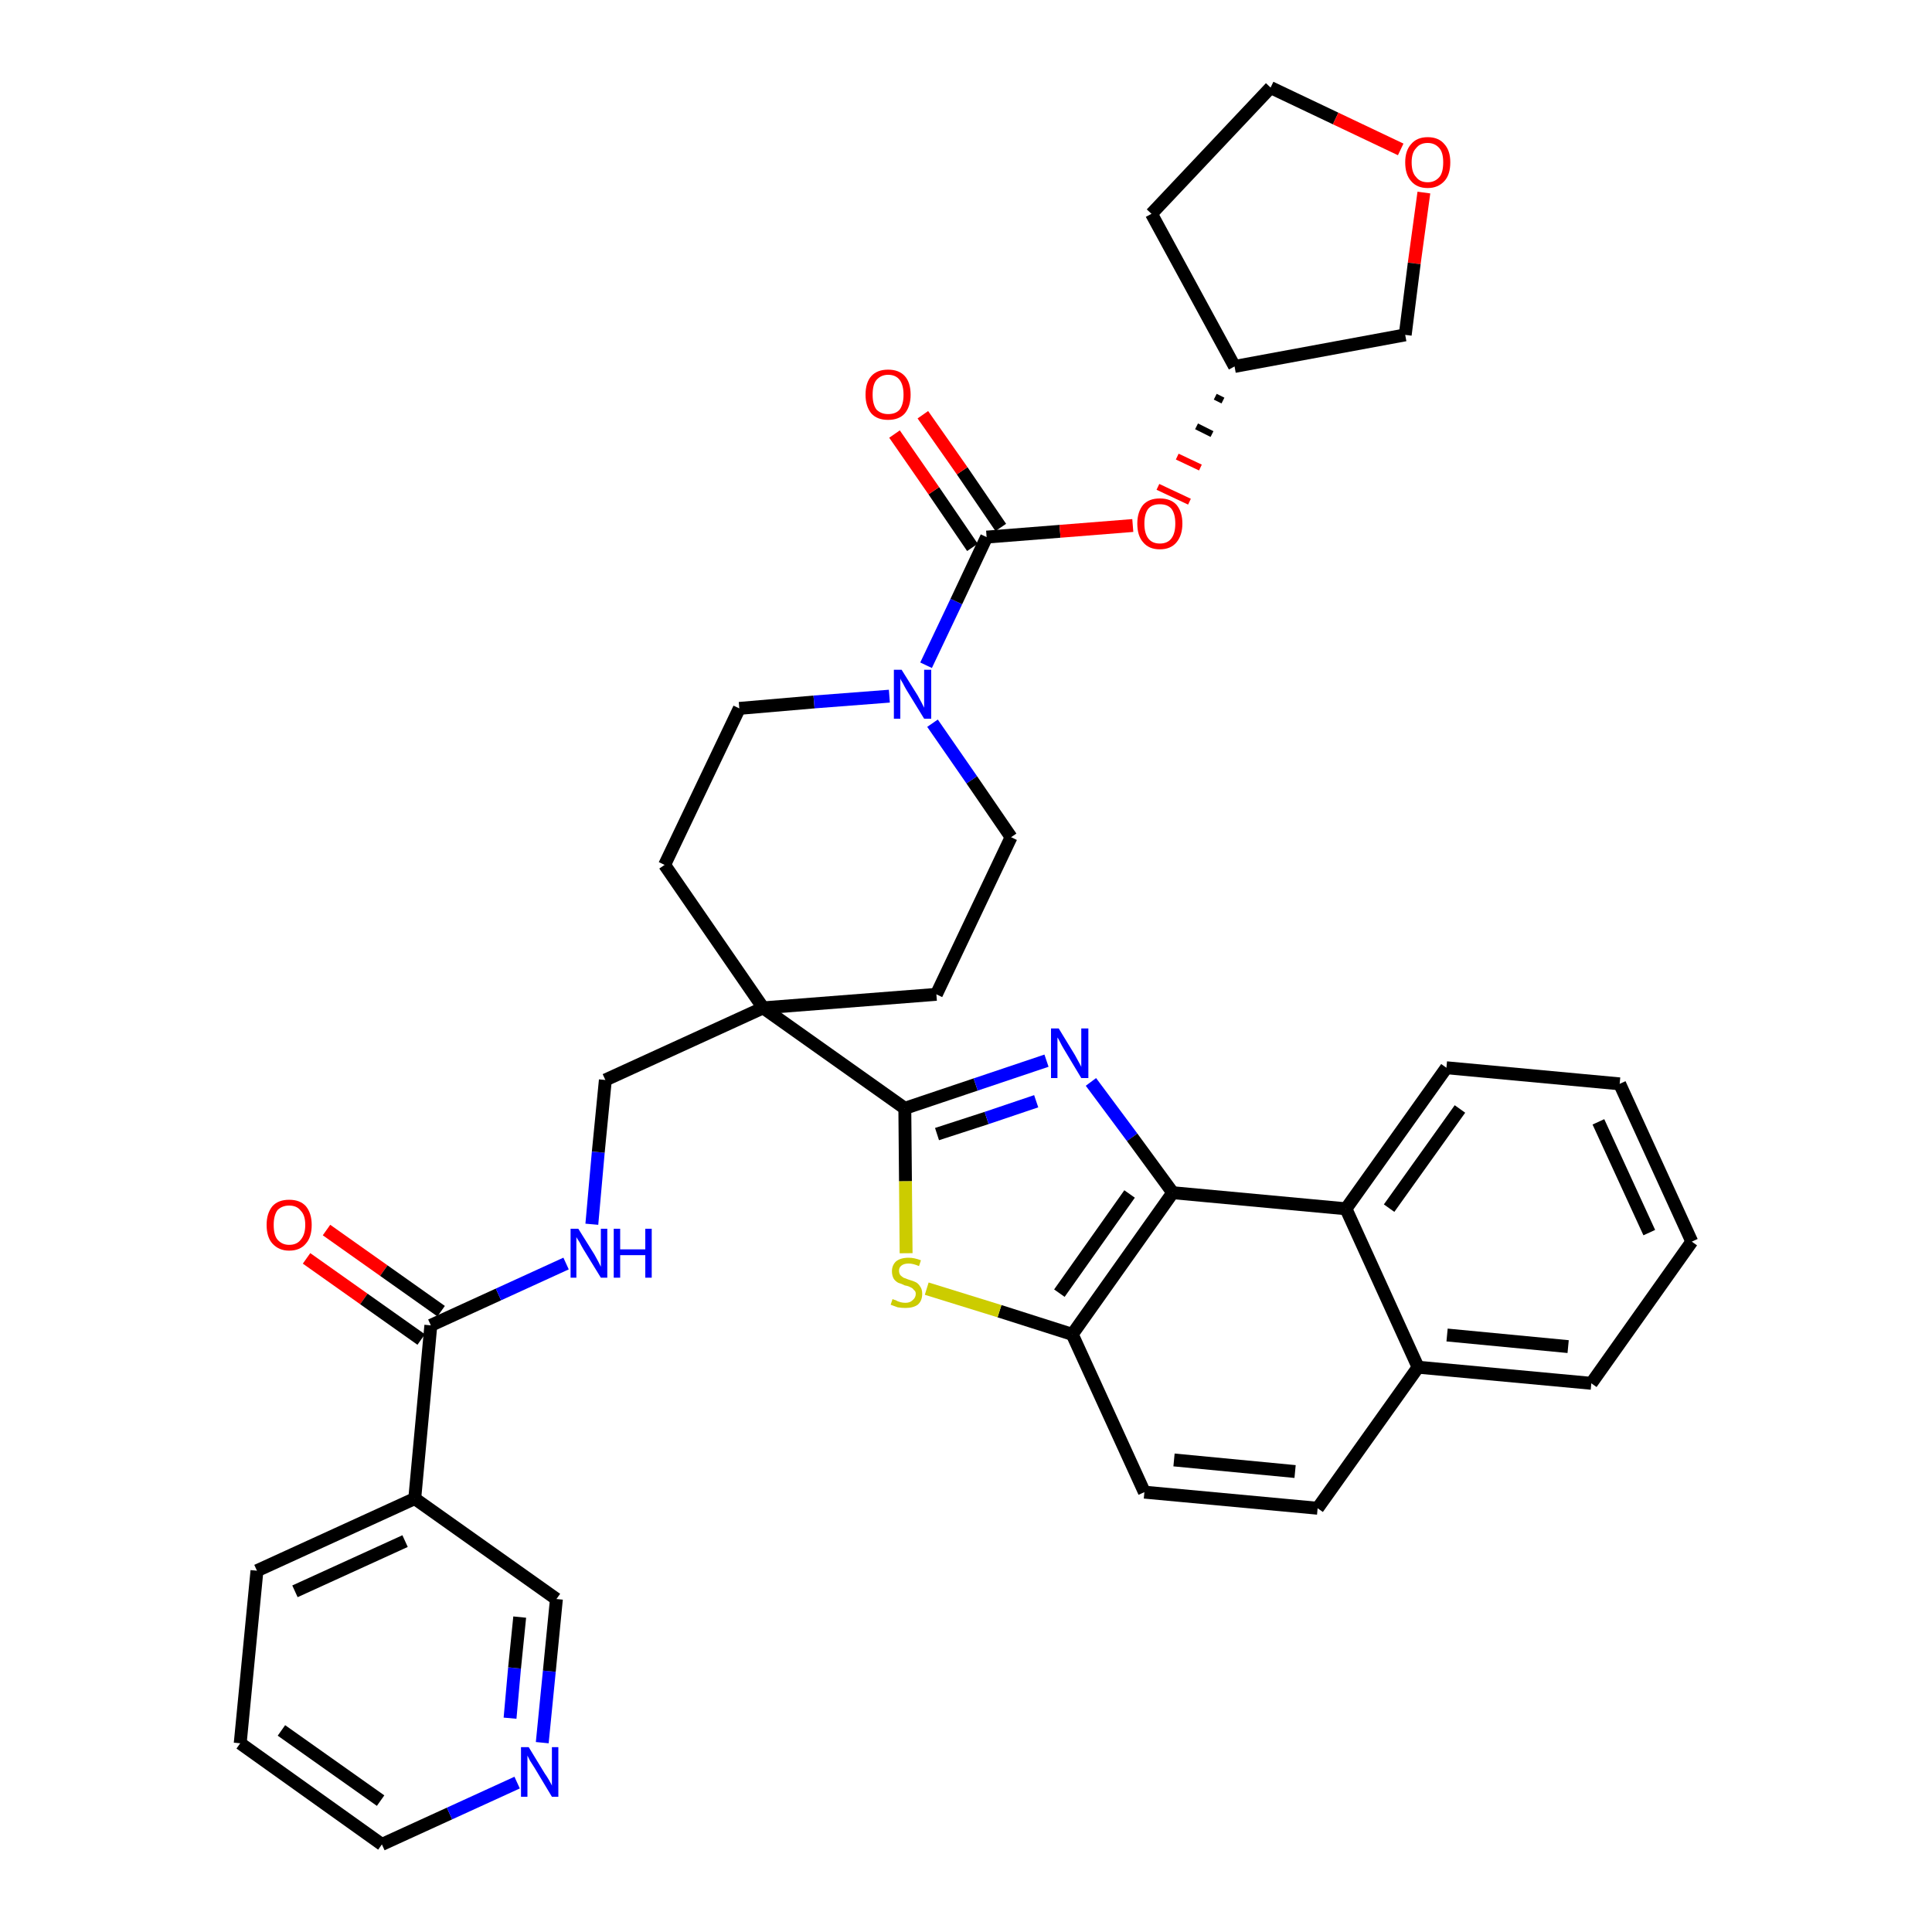 <?xml version='1.0' encoding='iso-8859-1'?>
<svg version='1.1' baseProfile='full'
              xmlns='http://www.w3.org/2000/svg'
                      xmlns:rdkit='http://www.rdkit.org/xml'
                      xmlns:xlink='http://www.w3.org/1999/xlink'
                  xml:space='preserve'
width='300px' height='300px' viewBox='0 0 300 300'>
<!-- END OF HEADER -->
<path class='bond-0 atom-0 atom-1' d='M 47.6,195.4 L 56.5,201.7' style='fill:none;fill-rule:evenodd;stroke:#FF0000;stroke-width:2.0px;stroke-linecap:butt;stroke-linejoin:miter;stroke-opacity:1' />
<path class='bond-0 atom-0 atom-1' d='M 56.5,201.7 L 65.4,208.0' style='fill:none;fill-rule:evenodd;stroke:#000000;stroke-width:2.0px;stroke-linecap:butt;stroke-linejoin:miter;stroke-opacity:1' />
<path class='bond-0 atom-0 atom-1' d='M 50.7,191.0 L 59.6,197.3' style='fill:none;fill-rule:evenodd;stroke:#FF0000;stroke-width:2.0px;stroke-linecap:butt;stroke-linejoin:miter;stroke-opacity:1' />
<path class='bond-0 atom-0 atom-1' d='M 59.6,197.3 L 68.5,203.6' style='fill:none;fill-rule:evenodd;stroke:#000000;stroke-width:2.0px;stroke-linecap:butt;stroke-linejoin:miter;stroke-opacity:1' />
<path class='bond-1 atom-1 atom-2' d='M 66.9,205.8 L 77.4,201.0' style='fill:none;fill-rule:evenodd;stroke:#000000;stroke-width:2.0px;stroke-linecap:butt;stroke-linejoin:miter;stroke-opacity:1' />
<path class='bond-1 atom-1 atom-2' d='M 77.4,201.0 L 87.9,196.2' style='fill:none;fill-rule:evenodd;stroke:#0000FF;stroke-width:2.0px;stroke-linecap:butt;stroke-linejoin:miter;stroke-opacity:1' />
<path class='bond-30 atom-1 atom-31' d='M 66.9,205.8 L 64.4,232.7' style='fill:none;fill-rule:evenodd;stroke:#000000;stroke-width:2.0px;stroke-linecap:butt;stroke-linejoin:miter;stroke-opacity:1' />
<path class='bond-2 atom-2 atom-3' d='M 91.9,190.1 L 92.9,178.9' style='fill:none;fill-rule:evenodd;stroke:#0000FF;stroke-width:2.0px;stroke-linecap:butt;stroke-linejoin:miter;stroke-opacity:1' />
<path class='bond-2 atom-2 atom-3' d='M 92.9,178.9 L 94.0,167.7' style='fill:none;fill-rule:evenodd;stroke:#000000;stroke-width:2.0px;stroke-linecap:butt;stroke-linejoin:miter;stroke-opacity:1' />
<path class='bond-3 atom-3 atom-4' d='M 94.0,167.7 L 118.5,156.5' style='fill:none;fill-rule:evenodd;stroke:#000000;stroke-width:2.0px;stroke-linecap:butt;stroke-linejoin:miter;stroke-opacity:1' />
<path class='bond-4 atom-4 atom-5' d='M 118.5,156.5 L 140.5,172.1' style='fill:none;fill-rule:evenodd;stroke:#000000;stroke-width:2.0px;stroke-linecap:butt;stroke-linejoin:miter;stroke-opacity:1' />
<path class='bond-17 atom-4 atom-18' d='M 118.5,156.5 L 103.2,134.3' style='fill:none;fill-rule:evenodd;stroke:#000000;stroke-width:2.0px;stroke-linecap:butt;stroke-linejoin:miter;stroke-opacity:1' />
<path class='bond-36 atom-30 atom-4' d='M 145.4,154.4 L 118.5,156.5' style='fill:none;fill-rule:evenodd;stroke:#000000;stroke-width:2.0px;stroke-linecap:butt;stroke-linejoin:miter;stroke-opacity:1' />
<path class='bond-5 atom-5 atom-6' d='M 140.5,172.1 L 151.5,168.4' style='fill:none;fill-rule:evenodd;stroke:#000000;stroke-width:2.0px;stroke-linecap:butt;stroke-linejoin:miter;stroke-opacity:1' />
<path class='bond-5 atom-5 atom-6' d='M 151.5,168.4 L 162.5,164.7' style='fill:none;fill-rule:evenodd;stroke:#0000FF;stroke-width:2.0px;stroke-linecap:butt;stroke-linejoin:miter;stroke-opacity:1' />
<path class='bond-5 atom-5 atom-6' d='M 145.5,176.1 L 153.2,173.6' style='fill:none;fill-rule:evenodd;stroke:#000000;stroke-width:2.0px;stroke-linecap:butt;stroke-linejoin:miter;stroke-opacity:1' />
<path class='bond-5 atom-5 atom-6' d='M 153.2,173.6 L 160.9,171.0' style='fill:none;fill-rule:evenodd;stroke:#0000FF;stroke-width:2.0px;stroke-linecap:butt;stroke-linejoin:miter;stroke-opacity:1' />
<path class='bond-38 atom-17 atom-5' d='M 140.7,194.6 L 140.6,183.4' style='fill:none;fill-rule:evenodd;stroke:#CCCC00;stroke-width:2.0px;stroke-linecap:butt;stroke-linejoin:miter;stroke-opacity:1' />
<path class='bond-38 atom-17 atom-5' d='M 140.6,183.4 L 140.5,172.1' style='fill:none;fill-rule:evenodd;stroke:#000000;stroke-width:2.0px;stroke-linecap:butt;stroke-linejoin:miter;stroke-opacity:1' />
<path class='bond-6 atom-6 atom-7' d='M 169.4,168.0 L 175.8,176.6' style='fill:none;fill-rule:evenodd;stroke:#0000FF;stroke-width:2.0px;stroke-linecap:butt;stroke-linejoin:miter;stroke-opacity:1' />
<path class='bond-6 atom-6 atom-7' d='M 175.8,176.6 L 182.1,185.2' style='fill:none;fill-rule:evenodd;stroke:#000000;stroke-width:2.0px;stroke-linecap:butt;stroke-linejoin:miter;stroke-opacity:1' />
<path class='bond-7 atom-7 atom-8' d='M 182.1,185.2 L 166.5,207.2' style='fill:none;fill-rule:evenodd;stroke:#000000;stroke-width:2.0px;stroke-linecap:butt;stroke-linejoin:miter;stroke-opacity:1' />
<path class='bond-7 atom-7 atom-8' d='M 175.4,185.4 L 164.5,200.8' style='fill:none;fill-rule:evenodd;stroke:#000000;stroke-width:2.0px;stroke-linecap:butt;stroke-linejoin:miter;stroke-opacity:1' />
<path class='bond-40 atom-16 atom-7' d='M 209.0,187.7 L 182.1,185.2' style='fill:none;fill-rule:evenodd;stroke:#000000;stroke-width:2.0px;stroke-linecap:butt;stroke-linejoin:miter;stroke-opacity:1' />
<path class='bond-8 atom-8 atom-9' d='M 166.5,207.2 L 177.7,231.7' style='fill:none;fill-rule:evenodd;stroke:#000000;stroke-width:2.0px;stroke-linecap:butt;stroke-linejoin:miter;stroke-opacity:1' />
<path class='bond-16 atom-8 atom-17' d='M 166.5,207.2 L 155.2,203.6' style='fill:none;fill-rule:evenodd;stroke:#000000;stroke-width:2.0px;stroke-linecap:butt;stroke-linejoin:miter;stroke-opacity:1' />
<path class='bond-16 atom-8 atom-17' d='M 155.2,203.6 L 143.9,200.1' style='fill:none;fill-rule:evenodd;stroke:#CCCC00;stroke-width:2.0px;stroke-linecap:butt;stroke-linejoin:miter;stroke-opacity:1' />
<path class='bond-9 atom-9 atom-10' d='M 177.7,231.7 L 204.6,234.2' style='fill:none;fill-rule:evenodd;stroke:#000000;stroke-width:2.0px;stroke-linecap:butt;stroke-linejoin:miter;stroke-opacity:1' />
<path class='bond-9 atom-9 atom-10' d='M 182.3,226.7 L 201.1,228.5' style='fill:none;fill-rule:evenodd;stroke:#000000;stroke-width:2.0px;stroke-linecap:butt;stroke-linejoin:miter;stroke-opacity:1' />
<path class='bond-10 atom-10 atom-11' d='M 204.6,234.2 L 220.2,212.3' style='fill:none;fill-rule:evenodd;stroke:#000000;stroke-width:2.0px;stroke-linecap:butt;stroke-linejoin:miter;stroke-opacity:1' />
<path class='bond-11 atom-11 atom-12' d='M 220.2,212.3 L 247.1,214.8' style='fill:none;fill-rule:evenodd;stroke:#000000;stroke-width:2.0px;stroke-linecap:butt;stroke-linejoin:miter;stroke-opacity:1' />
<path class='bond-11 atom-11 atom-12' d='M 224.7,207.3 L 243.5,209.1' style='fill:none;fill-rule:evenodd;stroke:#000000;stroke-width:2.0px;stroke-linecap:butt;stroke-linejoin:miter;stroke-opacity:1' />
<path class='bond-41 atom-16 atom-11' d='M 209.0,187.7 L 220.2,212.3' style='fill:none;fill-rule:evenodd;stroke:#000000;stroke-width:2.0px;stroke-linecap:butt;stroke-linejoin:miter;stroke-opacity:1' />
<path class='bond-12 atom-12 atom-13' d='M 247.1,214.8 L 262.7,192.8' style='fill:none;fill-rule:evenodd;stroke:#000000;stroke-width:2.0px;stroke-linecap:butt;stroke-linejoin:miter;stroke-opacity:1' />
<path class='bond-13 atom-13 atom-14' d='M 262.7,192.8 L 251.5,168.3' style='fill:none;fill-rule:evenodd;stroke:#000000;stroke-width:2.0px;stroke-linecap:butt;stroke-linejoin:miter;stroke-opacity:1' />
<path class='bond-13 atom-13 atom-14' d='M 256.1,191.4 L 248.2,174.2' style='fill:none;fill-rule:evenodd;stroke:#000000;stroke-width:2.0px;stroke-linecap:butt;stroke-linejoin:miter;stroke-opacity:1' />
<path class='bond-14 atom-14 atom-15' d='M 251.5,168.3 L 224.6,165.8' style='fill:none;fill-rule:evenodd;stroke:#000000;stroke-width:2.0px;stroke-linecap:butt;stroke-linejoin:miter;stroke-opacity:1' />
<path class='bond-15 atom-15 atom-16' d='M 224.6,165.8 L 209.0,187.7' style='fill:none;fill-rule:evenodd;stroke:#000000;stroke-width:2.0px;stroke-linecap:butt;stroke-linejoin:miter;stroke-opacity:1' />
<path class='bond-15 atom-15 atom-16' d='M 226.7,172.2 L 215.7,187.6' style='fill:none;fill-rule:evenodd;stroke:#000000;stroke-width:2.0px;stroke-linecap:butt;stroke-linejoin:miter;stroke-opacity:1' />
<path class='bond-18 atom-18 atom-19' d='M 103.2,134.3 L 114.8,110.0' style='fill:none;fill-rule:evenodd;stroke:#000000;stroke-width:2.0px;stroke-linecap:butt;stroke-linejoin:miter;stroke-opacity:1' />
<path class='bond-19 atom-19 atom-20' d='M 114.8,110.0 L 126.4,109.0' style='fill:none;fill-rule:evenodd;stroke:#000000;stroke-width:2.0px;stroke-linecap:butt;stroke-linejoin:miter;stroke-opacity:1' />
<path class='bond-19 atom-19 atom-20' d='M 126.4,109.0 L 138.1,108.1' style='fill:none;fill-rule:evenodd;stroke:#0000FF;stroke-width:2.0px;stroke-linecap:butt;stroke-linejoin:miter;stroke-opacity:1' />
<path class='bond-20 atom-20 atom-21' d='M 143.8,103.3 L 148.5,93.4' style='fill:none;fill-rule:evenodd;stroke:#0000FF;stroke-width:2.0px;stroke-linecap:butt;stroke-linejoin:miter;stroke-opacity:1' />
<path class='bond-20 atom-20 atom-21' d='M 148.5,93.4 L 153.2,83.4' style='fill:none;fill-rule:evenodd;stroke:#000000;stroke-width:2.0px;stroke-linecap:butt;stroke-linejoin:miter;stroke-opacity:1' />
<path class='bond-28 atom-20 atom-29' d='M 144.8,112.3 L 150.9,121.1' style='fill:none;fill-rule:evenodd;stroke:#0000FF;stroke-width:2.0px;stroke-linecap:butt;stroke-linejoin:miter;stroke-opacity:1' />
<path class='bond-28 atom-20 atom-29' d='M 150.9,121.1 L 157.0,130.0' style='fill:none;fill-rule:evenodd;stroke:#000000;stroke-width:2.0px;stroke-linecap:butt;stroke-linejoin:miter;stroke-opacity:1' />
<path class='bond-21 atom-21 atom-22' d='M 155.4,81.9 L 149.4,73.1' style='fill:none;fill-rule:evenodd;stroke:#000000;stroke-width:2.0px;stroke-linecap:butt;stroke-linejoin:miter;stroke-opacity:1' />
<path class='bond-21 atom-21 atom-22' d='M 149.4,73.1 L 143.3,64.4' style='fill:none;fill-rule:evenodd;stroke:#FF0000;stroke-width:2.0px;stroke-linecap:butt;stroke-linejoin:miter;stroke-opacity:1' />
<path class='bond-21 atom-21 atom-22' d='M 151.0,85.0 L 145.0,76.2' style='fill:none;fill-rule:evenodd;stroke:#000000;stroke-width:2.0px;stroke-linecap:butt;stroke-linejoin:miter;stroke-opacity:1' />
<path class='bond-21 atom-21 atom-22' d='M 145.0,76.2 L 138.9,67.4' style='fill:none;fill-rule:evenodd;stroke:#FF0000;stroke-width:2.0px;stroke-linecap:butt;stroke-linejoin:miter;stroke-opacity:1' />
<path class='bond-22 atom-21 atom-23' d='M 153.2,83.4 L 164.6,82.5' style='fill:none;fill-rule:evenodd;stroke:#000000;stroke-width:2.0px;stroke-linecap:butt;stroke-linejoin:miter;stroke-opacity:1' />
<path class='bond-22 atom-21 atom-23' d='M 164.6,82.5 L 175.9,81.6' style='fill:none;fill-rule:evenodd;stroke:#FF0000;stroke-width:2.0px;stroke-linecap:butt;stroke-linejoin:miter;stroke-opacity:1' />
<path class='bond-23 atom-24 atom-23' d='M 188.7,61.6 L 189.9,62.2' style='fill:none;fill-rule:evenodd;stroke:#000000;stroke-width:1.0px;stroke-linecap:butt;stroke-linejoin:miter;stroke-opacity:1' />
<path class='bond-23 atom-24 atom-23' d='M 185.8,66.2 L 188.2,67.4' style='fill:none;fill-rule:evenodd;stroke:#000000;stroke-width:1.0px;stroke-linecap:butt;stroke-linejoin:miter;stroke-opacity:1' />
<path class='bond-23 atom-24 atom-23' d='M 182.8,70.9 L 186.4,72.6' style='fill:none;fill-rule:evenodd;stroke:#FF0000;stroke-width:1.0px;stroke-linecap:butt;stroke-linejoin:miter;stroke-opacity:1' />
<path class='bond-23 atom-24 atom-23' d='M 179.8,75.6 L 184.7,77.9' style='fill:none;fill-rule:evenodd;stroke:#FF0000;stroke-width:1.0px;stroke-linecap:butt;stroke-linejoin:miter;stroke-opacity:1' />
<path class='bond-24 atom-24 atom-25' d='M 191.7,56.9 L 178.8,33.2' style='fill:none;fill-rule:evenodd;stroke:#000000;stroke-width:2.0px;stroke-linecap:butt;stroke-linejoin:miter;stroke-opacity:1' />
<path class='bond-39 atom-28 atom-24' d='M 218.2,52.0 L 191.7,56.9' style='fill:none;fill-rule:evenodd;stroke:#000000;stroke-width:2.0px;stroke-linecap:butt;stroke-linejoin:miter;stroke-opacity:1' />
<path class='bond-25 atom-25 atom-26' d='M 178.8,33.2 L 197.3,13.6' style='fill:none;fill-rule:evenodd;stroke:#000000;stroke-width:2.0px;stroke-linecap:butt;stroke-linejoin:miter;stroke-opacity:1' />
<path class='bond-26 atom-26 atom-27' d='M 197.3,13.6 L 207.4,18.4' style='fill:none;fill-rule:evenodd;stroke:#000000;stroke-width:2.0px;stroke-linecap:butt;stroke-linejoin:miter;stroke-opacity:1' />
<path class='bond-26 atom-26 atom-27' d='M 207.4,18.4 L 217.5,23.2' style='fill:none;fill-rule:evenodd;stroke:#FF0000;stroke-width:2.0px;stroke-linecap:butt;stroke-linejoin:miter;stroke-opacity:1' />
<path class='bond-27 atom-27 atom-28' d='M 221.1,29.9 L 219.6,40.9' style='fill:none;fill-rule:evenodd;stroke:#FF0000;stroke-width:2.0px;stroke-linecap:butt;stroke-linejoin:miter;stroke-opacity:1' />
<path class='bond-27 atom-27 atom-28' d='M 219.6,40.9 L 218.2,52.0' style='fill:none;fill-rule:evenodd;stroke:#000000;stroke-width:2.0px;stroke-linecap:butt;stroke-linejoin:miter;stroke-opacity:1' />
<path class='bond-29 atom-29 atom-30' d='M 157.0,130.0 L 145.4,154.4' style='fill:none;fill-rule:evenodd;stroke:#000000;stroke-width:2.0px;stroke-linecap:butt;stroke-linejoin:miter;stroke-opacity:1' />
<path class='bond-31 atom-31 atom-32' d='M 64.4,232.7 L 39.9,243.9' style='fill:none;fill-rule:evenodd;stroke:#000000;stroke-width:2.0px;stroke-linecap:butt;stroke-linejoin:miter;stroke-opacity:1' />
<path class='bond-31 atom-31 atom-32' d='M 62.9,239.3 L 45.8,247.1' style='fill:none;fill-rule:evenodd;stroke:#000000;stroke-width:2.0px;stroke-linecap:butt;stroke-linejoin:miter;stroke-opacity:1' />
<path class='bond-37 atom-36 atom-31' d='M 86.4,248.3 L 64.4,232.7' style='fill:none;fill-rule:evenodd;stroke:#000000;stroke-width:2.0px;stroke-linecap:butt;stroke-linejoin:miter;stroke-opacity:1' />
<path class='bond-32 atom-32 atom-33' d='M 39.9,243.9 L 37.3,270.7' style='fill:none;fill-rule:evenodd;stroke:#000000;stroke-width:2.0px;stroke-linecap:butt;stroke-linejoin:miter;stroke-opacity:1' />
<path class='bond-33 atom-33 atom-34' d='M 37.3,270.7 L 59.3,286.4' style='fill:none;fill-rule:evenodd;stroke:#000000;stroke-width:2.0px;stroke-linecap:butt;stroke-linejoin:miter;stroke-opacity:1' />
<path class='bond-33 atom-33 atom-34' d='M 43.7,268.7 L 59.1,279.6' style='fill:none;fill-rule:evenodd;stroke:#000000;stroke-width:2.0px;stroke-linecap:butt;stroke-linejoin:miter;stroke-opacity:1' />
<path class='bond-34 atom-34 atom-35' d='M 59.3,286.4 L 69.8,281.6' style='fill:none;fill-rule:evenodd;stroke:#000000;stroke-width:2.0px;stroke-linecap:butt;stroke-linejoin:miter;stroke-opacity:1' />
<path class='bond-34 atom-34 atom-35' d='M 69.8,281.6 L 80.3,276.8' style='fill:none;fill-rule:evenodd;stroke:#0000FF;stroke-width:2.0px;stroke-linecap:butt;stroke-linejoin:miter;stroke-opacity:1' />
<path class='bond-35 atom-35 atom-36' d='M 84.2,270.6 L 85.3,259.5' style='fill:none;fill-rule:evenodd;stroke:#0000FF;stroke-width:2.0px;stroke-linecap:butt;stroke-linejoin:miter;stroke-opacity:1' />
<path class='bond-35 atom-35 atom-36' d='M 85.3,259.5 L 86.4,248.3' style='fill:none;fill-rule:evenodd;stroke:#000000;stroke-width:2.0px;stroke-linecap:butt;stroke-linejoin:miter;stroke-opacity:1' />
<path class='bond-35 atom-35 atom-36' d='M 79.2,266.8 L 79.9,259.0' style='fill:none;fill-rule:evenodd;stroke:#0000FF;stroke-width:2.0px;stroke-linecap:butt;stroke-linejoin:miter;stroke-opacity:1' />
<path class='bond-35 atom-35 atom-36' d='M 79.9,259.0 L 80.7,251.1' style='fill:none;fill-rule:evenodd;stroke:#000000;stroke-width:2.0px;stroke-linecap:butt;stroke-linejoin:miter;stroke-opacity:1' />
<path  class='atom-0' d='M 41.4 190.2
Q 41.4 188.4, 42.3 187.3
Q 43.2 186.3, 44.9 186.3
Q 46.6 186.3, 47.5 187.3
Q 48.4 188.4, 48.4 190.2
Q 48.4 192.1, 47.5 193.1
Q 46.6 194.2, 44.9 194.2
Q 43.3 194.2, 42.3 193.1
Q 41.4 192.1, 41.4 190.2
M 44.9 193.3
Q 46.1 193.3, 46.7 192.5
Q 47.4 191.7, 47.4 190.2
Q 47.4 188.7, 46.7 188.0
Q 46.1 187.2, 44.9 187.2
Q 43.8 187.2, 43.1 187.9
Q 42.5 188.7, 42.5 190.2
Q 42.5 191.8, 43.1 192.5
Q 43.8 193.3, 44.9 193.3
' fill='#FF0000'/>
<path  class='atom-2' d='M 89.8 190.8
L 92.3 194.8
Q 92.5 195.2, 92.9 195.9
Q 93.3 196.7, 93.3 196.7
L 93.3 190.8
L 94.3 190.8
L 94.3 198.4
L 93.3 198.4
L 90.6 194.0
Q 90.3 193.5, 90.0 192.9
Q 89.6 192.3, 89.5 192.1
L 89.5 198.4
L 88.6 198.4
L 88.6 190.8
L 89.8 190.8
' fill='#0000FF'/>
<path  class='atom-2' d='M 95.3 190.8
L 96.3 190.8
L 96.3 194.0
L 100.2 194.0
L 100.2 190.8
L 101.2 190.8
L 101.2 198.4
L 100.2 198.4
L 100.2 194.9
L 96.3 194.9
L 96.3 198.4
L 95.3 198.4
L 95.3 190.8
' fill='#0000FF'/>
<path  class='atom-6' d='M 164.4 159.7
L 166.9 163.8
Q 167.1 164.2, 167.5 164.9
Q 167.9 165.6, 167.9 165.7
L 167.9 159.7
L 169.0 159.7
L 169.0 167.4
L 167.9 167.4
L 165.2 162.9
Q 164.9 162.4, 164.6 161.8
Q 164.3 161.2, 164.2 161.1
L 164.2 167.4
L 163.2 167.4
L 163.2 159.7
L 164.4 159.7
' fill='#0000FF'/>
<path  class='atom-17' d='M 138.6 201.7
Q 138.7 201.8, 139.1 201.9
Q 139.4 202.1, 139.8 202.2
Q 140.2 202.3, 140.6 202.3
Q 141.3 202.3, 141.7 201.9
Q 142.2 201.5, 142.2 200.9
Q 142.2 200.5, 141.9 200.3
Q 141.7 200.0, 141.4 199.9
Q 141.1 199.7, 140.5 199.6
Q 139.9 199.3, 139.5 199.2
Q 139.1 199.0, 138.8 198.6
Q 138.5 198.1, 138.5 197.4
Q 138.5 196.5, 139.1 195.9
Q 139.8 195.3, 141.1 195.3
Q 142.0 195.3, 143.0 195.7
L 142.7 196.6
Q 141.8 196.2, 141.1 196.2
Q 140.4 196.2, 140.0 196.5
Q 139.6 196.8, 139.6 197.3
Q 139.6 197.7, 139.8 198.0
Q 140.0 198.2, 140.3 198.4
Q 140.6 198.5, 141.1 198.7
Q 141.8 198.9, 142.2 199.1
Q 142.6 199.3, 142.9 199.8
Q 143.2 200.2, 143.2 200.9
Q 143.2 202.0, 142.5 202.6
Q 141.8 203.1, 140.6 203.1
Q 140.0 203.1, 139.4 203.0
Q 138.9 202.8, 138.3 202.6
L 138.6 201.7
' fill='#CCCC00'/>
<path  class='atom-20' d='M 140.0 104.0
L 142.5 108.0
Q 142.7 108.4, 143.1 109.1
Q 143.5 109.9, 143.5 109.9
L 143.5 104.0
L 144.6 104.0
L 144.6 111.6
L 143.5 111.6
L 140.8 107.2
Q 140.5 106.7, 140.2 106.1
Q 139.8 105.5, 139.8 105.3
L 139.8 111.6
L 138.8 111.6
L 138.8 104.0
L 140.0 104.0
' fill='#0000FF'/>
<path  class='atom-22' d='M 134.4 61.3
Q 134.4 59.4, 135.3 58.4
Q 136.2 57.4, 137.9 57.4
Q 139.6 57.4, 140.5 58.4
Q 141.4 59.4, 141.4 61.3
Q 141.4 63.1, 140.5 64.2
Q 139.6 65.2, 137.9 65.2
Q 136.2 65.2, 135.3 64.2
Q 134.4 63.1, 134.4 61.3
M 137.9 64.3
Q 139.1 64.3, 139.7 63.6
Q 140.3 62.8, 140.3 61.3
Q 140.3 59.8, 139.7 59.0
Q 139.1 58.2, 137.9 58.2
Q 136.8 58.2, 136.1 59.0
Q 135.5 59.7, 135.5 61.3
Q 135.5 62.8, 136.1 63.6
Q 136.8 64.3, 137.9 64.3
' fill='#FF0000'/>
<path  class='atom-23' d='M 176.6 81.3
Q 176.6 79.5, 177.5 78.4
Q 178.4 77.4, 180.1 77.4
Q 181.8 77.4, 182.7 78.4
Q 183.6 79.5, 183.6 81.3
Q 183.6 83.1, 182.7 84.2
Q 181.8 85.3, 180.1 85.3
Q 178.4 85.3, 177.5 84.2
Q 176.6 83.2, 176.6 81.3
M 180.1 84.4
Q 181.3 84.4, 181.9 83.6
Q 182.5 82.8, 182.5 81.3
Q 182.5 79.8, 181.9 79.0
Q 181.3 78.3, 180.1 78.3
Q 178.9 78.3, 178.3 79.0
Q 177.7 79.8, 177.7 81.3
Q 177.7 82.8, 178.3 83.6
Q 178.9 84.4, 180.1 84.4
' fill='#FF0000'/>
<path  class='atom-27' d='M 218.2 25.2
Q 218.2 23.4, 219.1 22.4
Q 220.0 21.3, 221.7 21.3
Q 223.4 21.3, 224.3 22.4
Q 225.2 23.4, 225.2 25.2
Q 225.2 27.1, 224.3 28.1
Q 223.3 29.2, 221.7 29.2
Q 220.0 29.2, 219.1 28.1
Q 218.2 27.1, 218.2 25.2
M 221.7 28.3
Q 222.8 28.3, 223.5 27.5
Q 224.1 26.8, 224.1 25.2
Q 224.1 23.7, 223.5 23.0
Q 222.8 22.2, 221.7 22.2
Q 220.5 22.2, 219.9 23.0
Q 219.2 23.7, 219.2 25.2
Q 219.2 26.8, 219.9 27.5
Q 220.5 28.3, 221.7 28.3
' fill='#FF0000'/>
<path  class='atom-35' d='M 82.1 271.3
L 84.6 275.4
Q 84.9 275.8, 85.3 276.5
Q 85.7 277.2, 85.7 277.3
L 85.7 271.3
L 86.7 271.3
L 86.7 279.0
L 85.7 279.0
L 83.0 274.5
Q 82.7 274.0, 82.3 273.4
Q 82.0 272.8, 81.9 272.6
L 81.9 279.0
L 80.9 279.0
L 80.9 271.3
L 82.1 271.3
' fill='#0000FF'/>
</svg>
